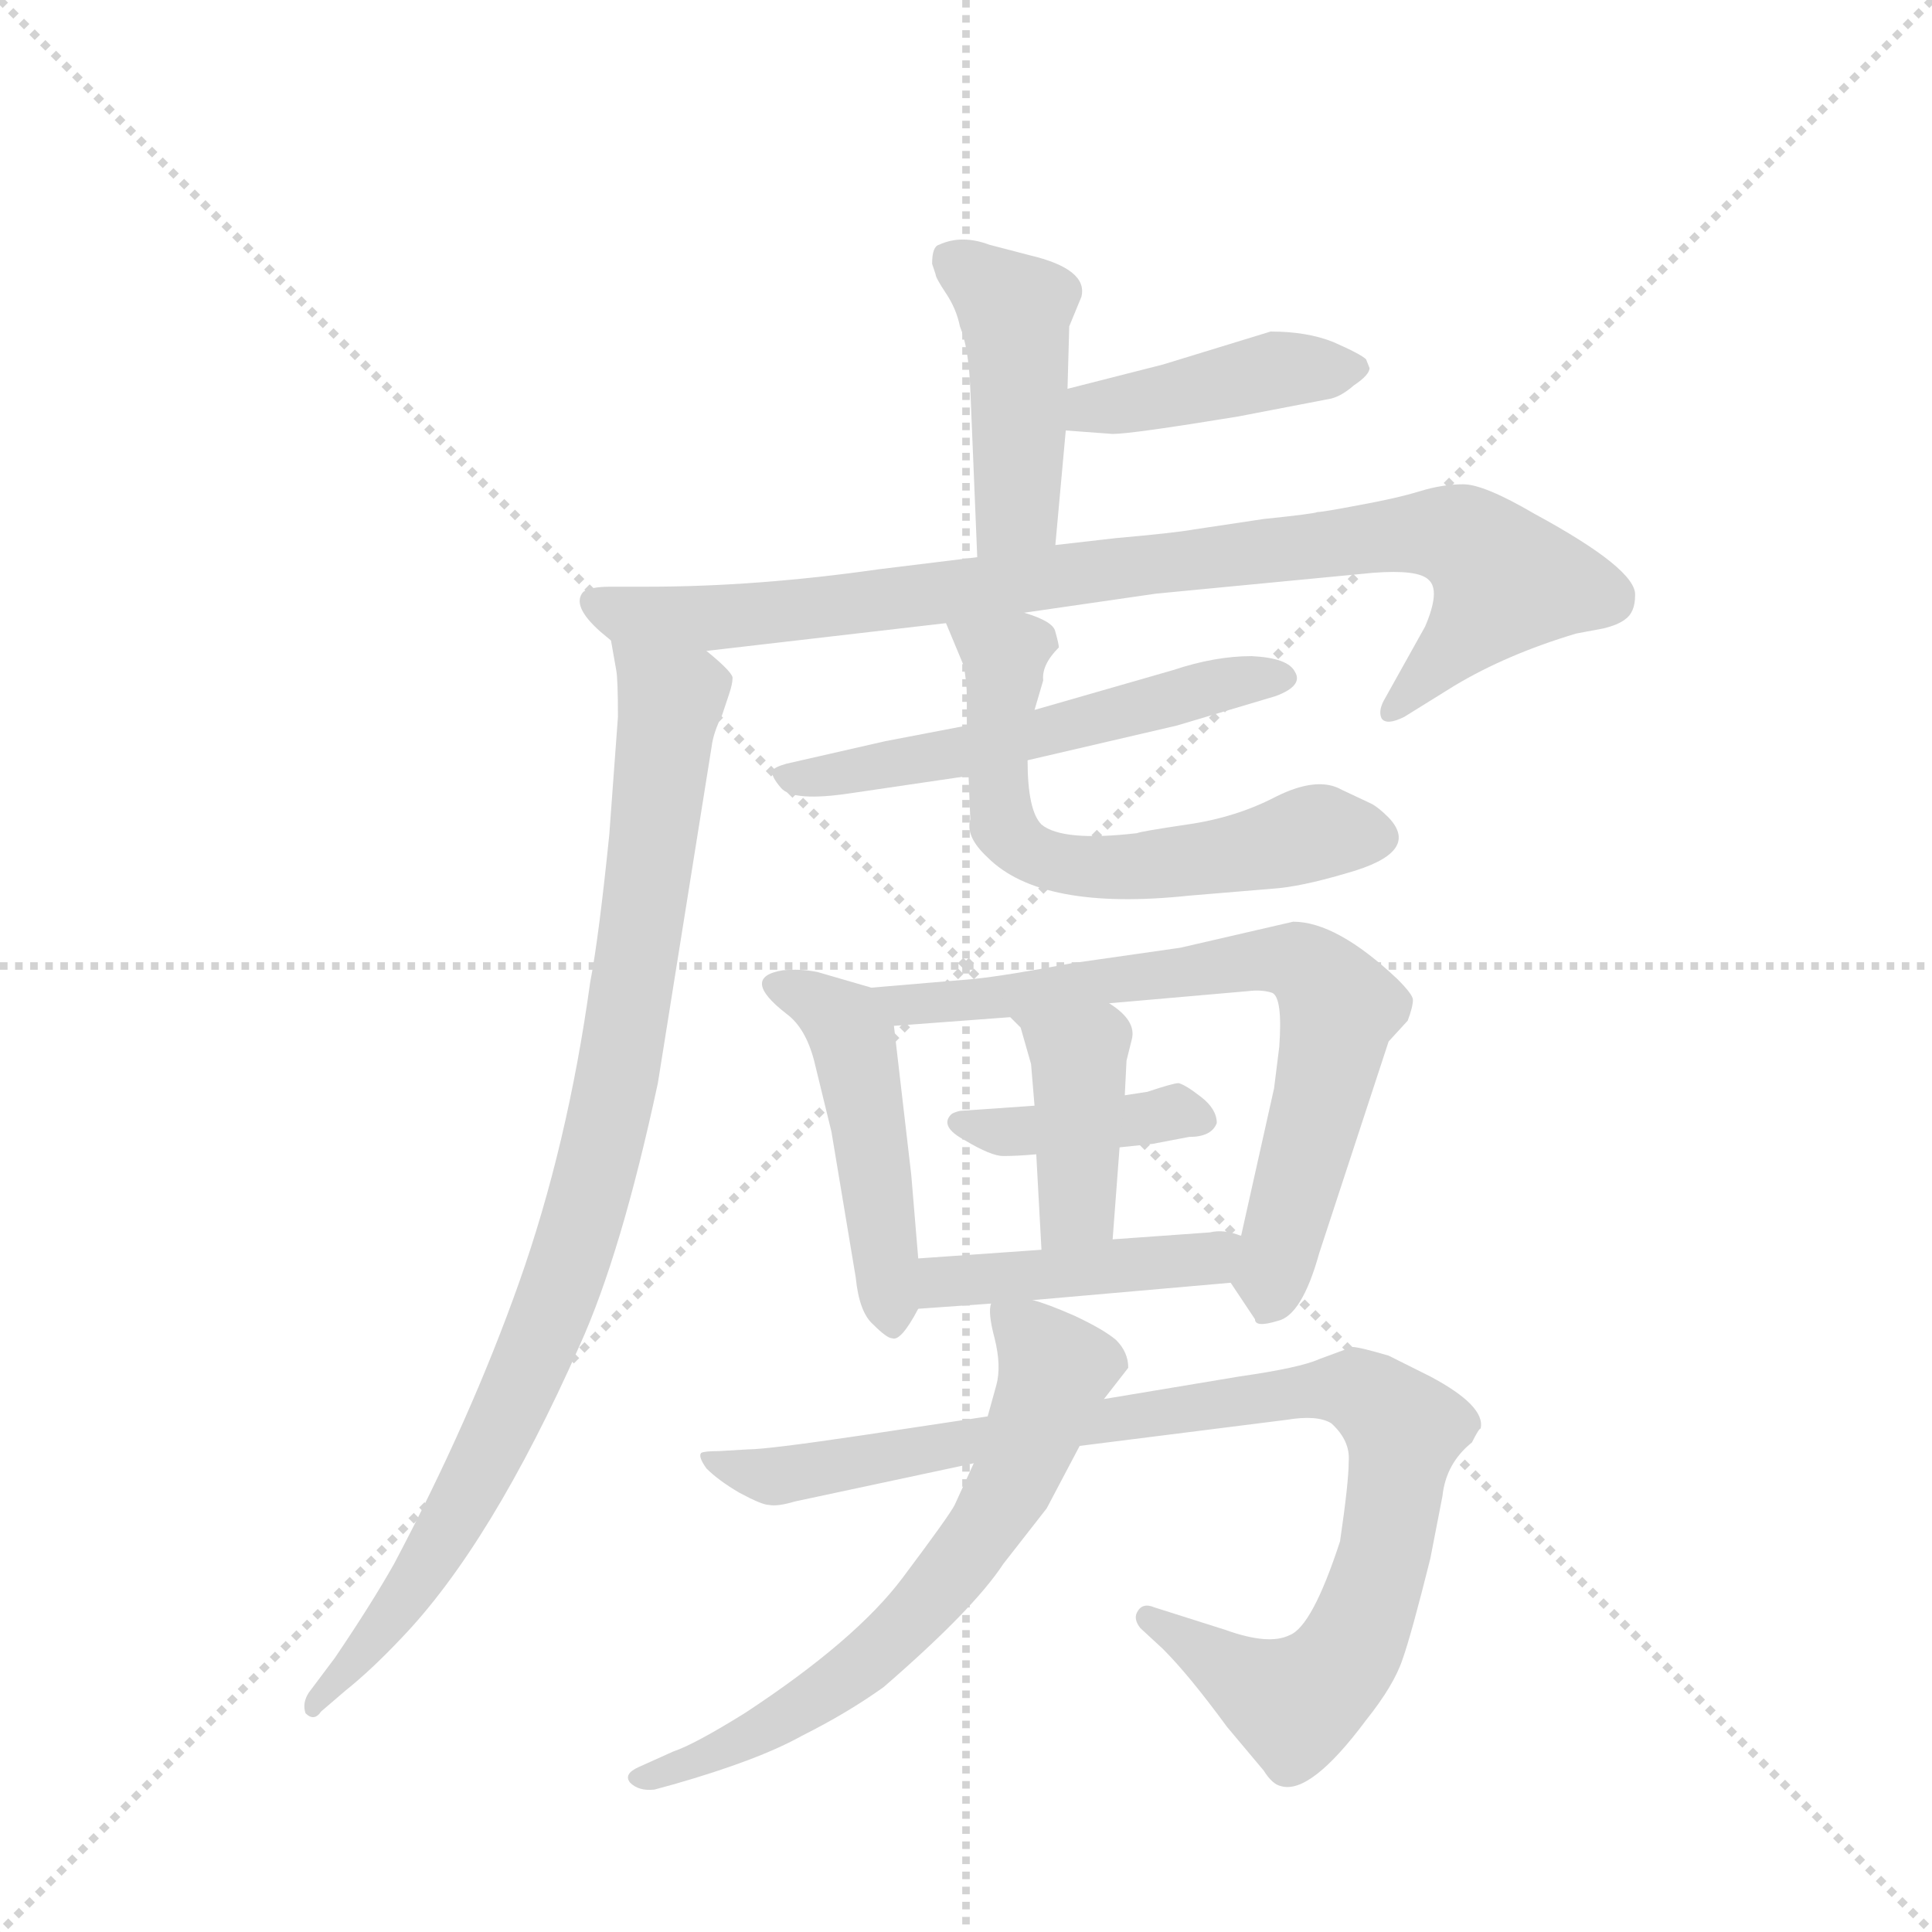 <svg version="1.1" viewBox="0 0 1024 1024" xmlns="http://www.w3.org/2000/svg">
  <g stroke="lightgray" stroke-dasharray="1,1" stroke-width="1" transform="scale(4, 4)">
    <line x1="0" y1="0" x2="256" y2="256"></line>
    <line x1="256" y1="0" x2="0" y2="256"></line>
    <line x1="128" y1="0" x2="128" y2="256"></line>
    <line x1="0" y1="128" x2="256" y2="128"></line>
  </g>
  <g transform="scale(0.92, -0.92) translate(60, -900)">
    <style type="text/css">
      
        @keyframes keyframes0 {
          from {
            stroke: blue;
            stroke-dashoffset: 440;
            stroke-width: 128;
          }
          59% {
            animation-timing-function: step-end;
            stroke: blue;
            stroke-dashoffset: 0;
            stroke-width: 128;
          }
          to {
            stroke: black;
            stroke-width: 1024;
          }
        }
        #make-me-a-hanzi-animation-0 {
          animation: keyframes0 0.608s both;
          animation-delay: 0s;
          animation-timing-function: linear;
        }
      
        @keyframes keyframes1 {
          from {
            stroke: blue;
            stroke-dashoffset: 420;
            stroke-width: 128;
          }
          58% {
            animation-timing-function: step-end;
            stroke: blue;
            stroke-dashoffset: 0;
            stroke-width: 128;
          }
          to {
            stroke: black;
            stroke-width: 1024;
          }
        }
        #make-me-a-hanzi-animation-1 {
          animation: keyframes1 0.592s both;
          animation-delay: 0.608s;
          animation-timing-function: linear;
        }
      
        @keyframes keyframes2 {
          from {
            stroke: blue;
            stroke-dashoffset: 897;
            stroke-width: 128;
          }
          74% {
            animation-timing-function: step-end;
            stroke: blue;
            stroke-dashoffset: 0;
            stroke-width: 128;
          }
          to {
            stroke: black;
            stroke-width: 1024;
          }
        }
        #make-me-a-hanzi-animation-2 {
          animation: keyframes2 0.98s both;
          animation-delay: 1.2s;
          animation-timing-function: linear;
        }
      
        @keyframes keyframes3 {
          from {
            stroke: blue;
            stroke-dashoffset: 923;
            stroke-width: 128;
          }
          75% {
            animation-timing-function: step-end;
            stroke: blue;
            stroke-dashoffset: 0;
            stroke-width: 128;
          }
          to {
            stroke: black;
            stroke-width: 1024;
          }
        }
        #make-me-a-hanzi-animation-3 {
          animation: keyframes3 1.001s both;
          animation-delay: 2.18s;
          animation-timing-function: linear;
        }
      
        @keyframes keyframes4 {
          from {
            stroke: blue;
            stroke-dashoffset: 547;
            stroke-width: 128;
          }
          64% {
            animation-timing-function: step-end;
            stroke: blue;
            stroke-dashoffset: 0;
            stroke-width: 128;
          }
          to {
            stroke: black;
            stroke-width: 1024;
          }
        }
        #make-me-a-hanzi-animation-4 {
          animation: keyframes4 0.695s both;
          animation-delay: 3.181s;
          animation-timing-function: linear;
        }
      
        @keyframes keyframes5 {
          from {
            stroke: blue;
            stroke-dashoffset: 608;
            stroke-width: 128;
          }
          66% {
            animation-timing-function: step-end;
            stroke: blue;
            stroke-dashoffset: 0;
            stroke-width: 128;
          }
          to {
            stroke: black;
            stroke-width: 1024;
          }
        }
        #make-me-a-hanzi-animation-5 {
          animation: keyframes5 0.745s both;
          animation-delay: 3.876s;
          animation-timing-function: linear;
        }
      
        @keyframes keyframes6 {
          from {
            stroke: blue;
            stroke-dashoffset: 470;
            stroke-width: 128;
          }
          60% {
            animation-timing-function: step-end;
            stroke: blue;
            stroke-dashoffset: 0;
            stroke-width: 128;
          }
          to {
            stroke: black;
            stroke-width: 1024;
          }
        }
        #make-me-a-hanzi-animation-6 {
          animation: keyframes6 0.632s both;
          animation-delay: 4.621s;
          animation-timing-function: linear;
        }
      
        @keyframes keyframes7 {
          from {
            stroke: blue;
            stroke-dashoffset: 705;
            stroke-width: 128;
          }
          70% {
            animation-timing-function: step-end;
            stroke: blue;
            stroke-dashoffset: 0;
            stroke-width: 128;
          }
          to {
            stroke: black;
            stroke-width: 1024;
          }
        }
        #make-me-a-hanzi-animation-7 {
          animation: keyframes7 0.824s both;
          animation-delay: 5.253s;
          animation-timing-function: linear;
        }
      
        @keyframes keyframes8 {
          from {
            stroke: blue;
            stroke-dashoffset: 397;
            stroke-width: 128;
          }
          56% {
            animation-timing-function: step-end;
            stroke: blue;
            stroke-dashoffset: 0;
            stroke-width: 128;
          }
          to {
            stroke: black;
            stroke-width: 1024;
          }
        }
        #make-me-a-hanzi-animation-8 {
          animation: keyframes8 0.573s both;
          animation-delay: 6.077s;
          animation-timing-function: linear;
        }
      
        @keyframes keyframes9 {
          from {
            stroke: blue;
            stroke-dashoffset: 392;
            stroke-width: 128;
          }
          56% {
            animation-timing-function: step-end;
            stroke: blue;
            stroke-dashoffset: 0;
            stroke-width: 128;
          }
          to {
            stroke: black;
            stroke-width: 1024;
          }
        }
        #make-me-a-hanzi-animation-9 {
          animation: keyframes9 0.569s both;
          animation-delay: 6.65s;
          animation-timing-function: linear;
        }
      
        @keyframes keyframes10 {
          from {
            stroke: blue;
            stroke-dashoffset: 434;
            stroke-width: 128;
          }
          59% {
            animation-timing-function: step-end;
            stroke: blue;
            stroke-dashoffset: 0;
            stroke-width: 128;
          }
          to {
            stroke: black;
            stroke-width: 1024;
          }
        }
        #make-me-a-hanzi-animation-10 {
          animation: keyframes10 0.603s both;
          animation-delay: 7.219s;
          animation-timing-function: linear;
        }
      
        @keyframes keyframes11 {
          from {
            stroke: blue;
            stroke-dashoffset: 944;
            stroke-width: 128;
          }
          75% {
            animation-timing-function: step-end;
            stroke: blue;
            stroke-dashoffset: 0;
            stroke-width: 128;
          }
          to {
            stroke: black;
            stroke-width: 1024;
          }
        }
        #make-me-a-hanzi-animation-11 {
          animation: keyframes11 1.018s both;
          animation-delay: 7.822s;
          animation-timing-function: linear;
        }
      
        @keyframes keyframes12 {
          from {
            stroke: blue;
            stroke-dashoffset: 652;
            stroke-width: 128;
          }
          68% {
            animation-timing-function: step-end;
            stroke: blue;
            stroke-dashoffset: 0;
            stroke-width: 128;
          }
          to {
            stroke: black;
            stroke-width: 1024;
          }
        }
        #make-me-a-hanzi-animation-12 {
          animation: keyframes12 0.781s both;
          animation-delay: 8.841s;
          animation-timing-function: linear;
        }
      
    </style>
    
      <path d="M 548 586 L 554 652 L 555 676 L 556 712 L 563 729 Q 567 745 533 753 L 510 759 Q 494 765 481 759 Q 477 758 477 748 L 479 742 Q 479 740 485 731 Q 491 722 493 712 Q 498 700 499 676 L 503 579 C 504 549 545 556 548 586 Z" fill="lightgray"></path>
    
      <path d="M 554 652 L 581 650 Q 592 650 653 660 L 705 670 Q 712 671 720 678 Q 729 684 729 688 L 727 693 Q 724 696 708 703 Q 693 709 672 709 L 610 690 L 555 676 C 526 669 524 654 554 652 Z" fill="lightgray"></path>
    
      <path d="M 347 525 L 485 541 L 530 547 L 606 558 L 731 570 Q 757 572 763 566 Q 770 560 761 539 L 737 496 Q 734 490 736 486 Q 739 482 749 487 L 778 505 Q 808 523 848 535 L 864 538 Q 872 540 876 543 Q 882 547 882 557 Q 883 572 824 604 Q 795 621 783 621 Q 771 621 758 617 Q 745 613 723 609 Q 702 605 699 605 Q 697 604 668 601 L 628 595 Q 617 593 583 590 L 548 586 L 503 579 L 446 572 Q 376 562 313 562 L 292 562 Q 280 562 276 559 Q 269 551 286 536 L 292 531 C 303 520 317 522 347 525 Z" fill="lightgray"></path>
    
      <path d="M 292 531 L 295 514 Q 296 509 296 487 L 291 419 Q 285 360 280 334 Q 267 240 239 161 Q 211 82 167 -1 Q 154 -24 133 -55 L 118 -75 Q 114 -81 116 -87 Q 121 -92 125 -86 L 139 -74 Q 154 -62 171 -44 Q 223 10 274 125 Q 298 178 319 276 L 350 470 Q 351 478 356 488 L 360 500 Q 362 506 362 509 Q 363 512 347 525 C 326 546 287 561 292 531 Z" fill="lightgray"></path>
    
      <path d="M 497 482 L 450 473 L 393 460 Q 386 458 385 456 Q 384 453 390 446 Q 397 438 430 443 L 498 453 L 532 462 L 618 482 L 675 499 Q 691 505 686 513 Q 682 521 661 522 Q 640 522 616 514 L 536 491 L 497 482 Z" fill="lightgray"></path>
    
      <path d="M 485 541 L 495 517 Q 497 508 497 498 L 497 482 L 498 453 L 499 428 Q 496 418 509 406 Q 540 375 625 384 L 673 388 Q 689 389 716 397 Q 759 409 740 429 Q 734 435 730 437 L 713 445 Q 699 453 675 441 Q 652 429 624 425 Q 597 421 595 420 Q 552 415 540 425 Q 532 433 532 462 L 536 491 L 541 508 Q 540 517 550 527 Q 550 529 548 536 Q 547 542 530 547 C 502 558 474 569 485 541 Z" fill="lightgray"></path>
    
      <path d="M 469 175 L 465 223 L 455 309 C 453 328 453 328 442 331 L 411 340 Q 401 342 391 341 Q 366 337 393 316 Q 404 308 409 289 L 419 248 L 433 164 Q 435 144 443 137 Q 451 129 454 129 Q 459 127 469 146 C 471 150 471 150 469 175 Z" fill="lightgray"></path>
    
      <path d="M 579 322 L 659 329 Q 667 330 673 328 Q 679 325 677 297 L 674 273 L 655 188 C 649 161 649 161 649 161 L 663 140 Q 663 135 676 139 Q 690 142 700 178 L 740 300 L 751 312 Q 754 320 754 324 Q 754 327 745 336 Q 710 369 685 369 L 620 354 L 557 345 Q 520 338 501 336 L 442 331 C 412 328 425 307 455 309 L 522 314 L 579 322 Z" fill="lightgray"></path>
    
      <path d="M 641 253 Q 641 261 632 268 Q 623 275 619 276 Q 616 276 601 271 L 588 269 L 536 263 L 493 260 Q 489 259 488 258 Q 481 251 496 243 Q 511 234 518 234 Q 526 234 537 235 L 585 239 L 604 241 L 625 245 Q 638 245 641 253 Z" fill="lightgray"></path>
    
      <path d="M 588 269 L 589 289 L 592 301 Q 595 312 579 322 C 554 339 501 335 522 314 L 528 308 L 534 287 L 536 263 L 537 235 L 540 180 C 542 150 579 156 581 186 L 585 239 L 588 269 Z" fill="lightgray"></path>
    
      <path d="M 655 188 Q 645 192 637 190 L 581 186 L 540 180 L 469 175 C 439 173 439 144 469 146 L 511 149 L 535 151 L 649 161 C 679 164 684 179 655 188 Z" fill="lightgray"></path>
    
      <path d="M 509 84 L 436 73 Q 382 65 371 65 L 354 64 Q 346 64 344 63 Q 342 61 347 54 Q 354 47 366 40 Q 379 33 383 33 Q 388 32 398 35 L 501 57 L 562 67 L 681 82 Q 699 85 707 80 Q 718 70 717 58 Q 717 46 712 12 Q 696 -37 683 -42 Q 671 -48 646 -39 L 605 -26 Q 598 -23 595 -29 Q 593 -33 597 -38 L 610 -50 Q 625 -65 647 -95 L 668 -120 Q 673 -128 678 -129 Q 695 -134 727 -91 Q 743 -71 748 -56 Q 753 -42 764 2 L 771 38 Q 773 57 788 69 Q 792 77 793 77 Q 796 90 764 107 L 740 119 Q 723 124 719 124 L 700 117 Q 689 112 654 107 L 576 94 L 509 84 Z" fill="lightgray"></path>
    
      <path d="M 511 149 Q 509 144 513 129 Q 517 113 514 102 L 509 84 L 501 57 L 490 33 Q 487 27 460 -9 Q 433 -45 369 -87 Q 340 -105 328 -109 L 308 -118 Q 299 -122 303 -127 Q 308 -132 317 -131 L 328 -128 Q 377 -114 402 -100 Q 428 -87 449 -72 Q 501 -27 518 -1 L 543 31 L 562 67 L 576 94 L 590 112 Q 590 121 583 128 Q 576 134 559 142 Q 543 149 535 151 C 511 159 511 159 511 149 Z" fill="lightgray"></path>
    
    
      <clipPath id="make-me-a-hanzi-clip-0">
        <path d="M 548 586 L 554 652 L 555 676 L 556 712 L 563 729 Q 567 745 533 753 L 510 759 Q 494 765 481 759 Q 477 758 477 748 L 479 742 Q 479 740 485 731 Q 491 722 493 712 Q 498 700 499 676 L 503 579 C 504 549 545 556 548 586 Z"></path>
      </clipPath>
      <path clip-path="url(#make-me-a-hanzi-clip-0)" d="M 490 749 L 525 717 L 526 607 L 510 586" fill="none" id="make-me-a-hanzi-animation-0" stroke-dasharray="312 624" stroke-linecap="round"></path>
    
      <clipPath id="make-me-a-hanzi-clip-1">
        <path d="M 554 652 L 581 650 Q 592 650 653 660 L 705 670 Q 712 671 720 678 Q 729 684 729 688 L 727 693 Q 724 696 708 703 Q 693 709 672 709 L 610 690 L 555 676 C 526 669 524 654 554 652 Z"></path>
      </clipPath>
      <path clip-path="url(#make-me-a-hanzi-clip-1)" d="M 561 658 L 569 665 L 672 686 L 720 687" fill="none" id="make-me-a-hanzi-animation-1" stroke-dasharray="292 584" stroke-linecap="round"></path>
    
      <clipPath id="make-me-a-hanzi-clip-2">
        <path d="M 347 525 L 485 541 L 530 547 L 606 558 L 731 570 Q 757 572 763 566 Q 770 560 761 539 L 737 496 Q 734 490 736 486 Q 739 482 749 487 L 778 505 Q 808 523 848 535 L 864 538 Q 872 540 876 543 Q 882 547 882 557 Q 883 572 824 604 Q 795 621 783 621 Q 771 621 758 617 Q 745 613 723 609 Q 702 605 699 605 Q 697 604 668 601 L 628 595 Q 617 593 583 590 L 548 586 L 503 579 L 446 572 Q 376 562 313 562 L 292 562 Q 280 562 276 559 Q 269 551 286 536 L 292 531 C 303 520 317 522 347 525 Z"></path>
      </clipPath>
      <path clip-path="url(#make-me-a-hanzi-clip-2)" d="M 281 554 L 301 545 L 342 543 L 734 591 L 782 590 L 807 565 L 742 490" fill="none" id="make-me-a-hanzi-animation-2" stroke-dasharray="769 1538" stroke-linecap="round"></path>
    
      <clipPath id="make-me-a-hanzi-clip-3">
        <path d="M 292 531 L 295 514 Q 296 509 296 487 L 291 419 Q 285 360 280 334 Q 267 240 239 161 Q 211 82 167 -1 Q 154 -24 133 -55 L 118 -75 Q 114 -81 116 -87 Q 121 -92 125 -86 L 139 -74 Q 154 -62 171 -44 Q 223 10 274 125 Q 298 178 319 276 L 350 470 Q 351 478 356 488 L 360 500 Q 362 506 362 509 Q 363 512 347 525 C 326 546 287 561 292 531 Z"></path>
      </clipPath>
      <path clip-path="url(#make-me-a-hanzi-clip-3)" d="M 299 528 L 326 495 L 286 235 L 251 125 L 214 48 L 172 -22 L 120 -81" fill="none" id="make-me-a-hanzi-animation-3" stroke-dasharray="795 1590" stroke-linecap="round"></path>
    
      <clipPath id="make-me-a-hanzi-clip-4">
        <path d="M 497 482 L 450 473 L 393 460 Q 386 458 385 456 Q 384 453 390 446 Q 397 438 430 443 L 498 453 L 532 462 L 618 482 L 675 499 Q 691 505 686 513 Q 682 521 661 522 Q 640 522 616 514 L 536 491 L 497 482 Z"></path>
      </clipPath>
      <path clip-path="url(#make-me-a-hanzi-clip-4)" d="M 392 453 L 512 470 L 642 506 L 677 510" fill="none" id="make-me-a-hanzi-animation-4" stroke-dasharray="419 838" stroke-linecap="round"></path>
    
      <clipPath id="make-me-a-hanzi-clip-5">
        <path d="M 485 541 L 495 517 Q 497 508 497 498 L 497 482 L 498 453 L 499 428 Q 496 418 509 406 Q 540 375 625 384 L 673 388 Q 689 389 716 397 Q 759 409 740 429 Q 734 435 730 437 L 713 445 Q 699 453 675 441 Q 652 429 624 425 Q 597 421 595 420 Q 552 415 540 425 Q 532 433 532 462 L 536 491 L 541 508 Q 540 517 550 527 Q 550 529 548 536 Q 547 542 530 547 C 502 558 474 569 485 541 Z"></path>
      </clipPath>
      <path clip-path="url(#make-me-a-hanzi-clip-5)" d="M 493 537 L 519 521 L 515 447 L 519 423 L 531 410 L 595 400 L 707 421 L 733 418" fill="none" id="make-me-a-hanzi-animation-5" stroke-dasharray="480 960" stroke-linecap="round"></path>
    
      <clipPath id="make-me-a-hanzi-clip-6">
        <path d="M 469 175 L 465 223 L 455 309 C 453 328 453 328 442 331 L 411 340 Q 401 342 391 341 Q 366 337 393 316 Q 404 308 409 289 L 419 248 L 433 164 Q 435 144 443 137 Q 451 129 454 129 Q 459 127 469 146 C 471 150 471 150 469 175 Z"></path>
      </clipPath>
      <path clip-path="url(#make-me-a-hanzi-clip-6)" d="M 391 328 L 421 316 L 432 299 L 453 139" fill="none" id="make-me-a-hanzi-animation-6" stroke-dasharray="342 684" stroke-linecap="round"></path>
    
      <clipPath id="make-me-a-hanzi-clip-7">
        <path d="M 579 322 L 659 329 Q 667 330 673 328 Q 679 325 677 297 L 674 273 L 655 188 C 649 161 649 161 649 161 L 663 140 Q 663 135 676 139 Q 690 142 700 178 L 740 300 L 751 312 Q 754 320 754 324 Q 754 327 745 336 Q 710 369 685 369 L 620 354 L 557 345 Q 520 338 501 336 L 442 331 C 412 328 425 307 455 309 L 522 314 L 579 322 Z"></path>
      </clipPath>
      <path clip-path="url(#make-me-a-hanzi-clip-7)" d="M 450 328 L 461 320 L 656 346 L 693 343 L 712 320 L 671 153" fill="none" id="make-me-a-hanzi-animation-7" stroke-dasharray="577 1154" stroke-linecap="round"></path>
    
      <clipPath id="make-me-a-hanzi-clip-8">
        <path d="M 641 253 Q 641 261 632 268 Q 623 275 619 276 Q 616 276 601 271 L 588 269 L 536 263 L 493 260 Q 489 259 488 258 Q 481 251 496 243 Q 511 234 518 234 Q 526 234 537 235 L 585 239 L 604 241 L 625 245 Q 638 245 641 253 Z"></path>
      </clipPath>
      <path clip-path="url(#make-me-a-hanzi-clip-8)" d="M 493 253 L 522 248 L 611 259 L 633 255" fill="none" id="make-me-a-hanzi-animation-8" stroke-dasharray="269 538" stroke-linecap="round"></path>
    
      <clipPath id="make-me-a-hanzi-clip-9">
        <path d="M 588 269 L 589 289 L 592 301 Q 595 312 579 322 C 554 339 501 335 522 314 L 528 308 L 534 287 L 536 263 L 537 235 L 540 180 C 542 150 579 156 581 186 L 585 239 L 588 269 Z"></path>
      </clipPath>
      <path clip-path="url(#make-me-a-hanzi-clip-9)" d="M 539 305 L 561 292 L 561 205 L 546 187" fill="none" id="make-me-a-hanzi-animation-9" stroke-dasharray="264 528" stroke-linecap="round"></path>
    
      <clipPath id="make-me-a-hanzi-clip-10">
        <path d="M 655 188 Q 645 192 637 190 L 581 186 L 540 180 L 469 175 C 439 173 439 144 469 146 L 511 149 L 535 151 L 649 161 C 679 164 684 179 655 188 Z"></path>
      </clipPath>
      <path clip-path="url(#make-me-a-hanzi-clip-10)" d="M 476 153 L 483 161 L 626 173 L 648 182" fill="none" id="make-me-a-hanzi-animation-10" stroke-dasharray="306 612" stroke-linecap="round"></path>
    
      <clipPath id="make-me-a-hanzi-clip-11">
        <path d="M 509 84 L 436 73 Q 382 65 371 65 L 354 64 Q 346 64 344 63 Q 342 61 347 54 Q 354 47 366 40 Q 379 33 383 33 Q 388 32 398 35 L 501 57 L 562 67 L 681 82 Q 699 85 707 80 Q 718 70 717 58 Q 717 46 712 12 Q 696 -37 683 -42 Q 671 -48 646 -39 L 605 -26 Q 598 -23 595 -29 Q 593 -33 597 -38 L 610 -50 Q 625 -65 647 -95 L 668 -120 Q 673 -128 678 -129 Q 695 -134 727 -91 Q 743 -71 748 -56 Q 753 -42 764 2 L 771 38 Q 773 57 788 69 Q 792 77 793 77 Q 796 90 764 107 L 740 119 Q 723 124 719 124 L 700 117 Q 689 112 654 107 L 576 94 L 509 84 Z"></path>
      </clipPath>
      <path clip-path="url(#make-me-a-hanzi-clip-11)" d="M 349 60 L 388 49 L 700 100 L 727 97 L 749 76 L 731 -19 L 714 -57 L 692 -78 L 686 -81 L 663 -72 L 601 -32" fill="none" id="make-me-a-hanzi-animation-11" stroke-dasharray="816 1632" stroke-linecap="round"></path>
    
      <clipPath id="make-me-a-hanzi-clip-12">
        <path d="M 511 149 Q 509 144 513 129 Q 517 113 514 102 L 509 84 L 501 57 L 490 33 Q 487 27 460 -9 Q 433 -45 369 -87 Q 340 -105 328 -109 L 308 -118 Q 299 -122 303 -127 Q 308 -132 317 -131 L 328 -128 Q 377 -114 402 -100 Q 428 -87 449 -72 Q 501 -27 518 -1 L 543 31 L 562 67 L 576 94 L 590 112 Q 590 121 583 128 Q 576 134 559 142 Q 543 149 535 151 C 511 159 511 159 511 149 Z"></path>
      </clipPath>
      <path clip-path="url(#make-me-a-hanzi-clip-12)" d="M 517 145 L 548 111 L 525 48 L 506 17 L 434 -62 L 380 -97 L 311 -126" fill="none" id="make-me-a-hanzi-animation-12" stroke-dasharray="524 1048" stroke-linecap="round"></path>
    
  </g>
</svg>